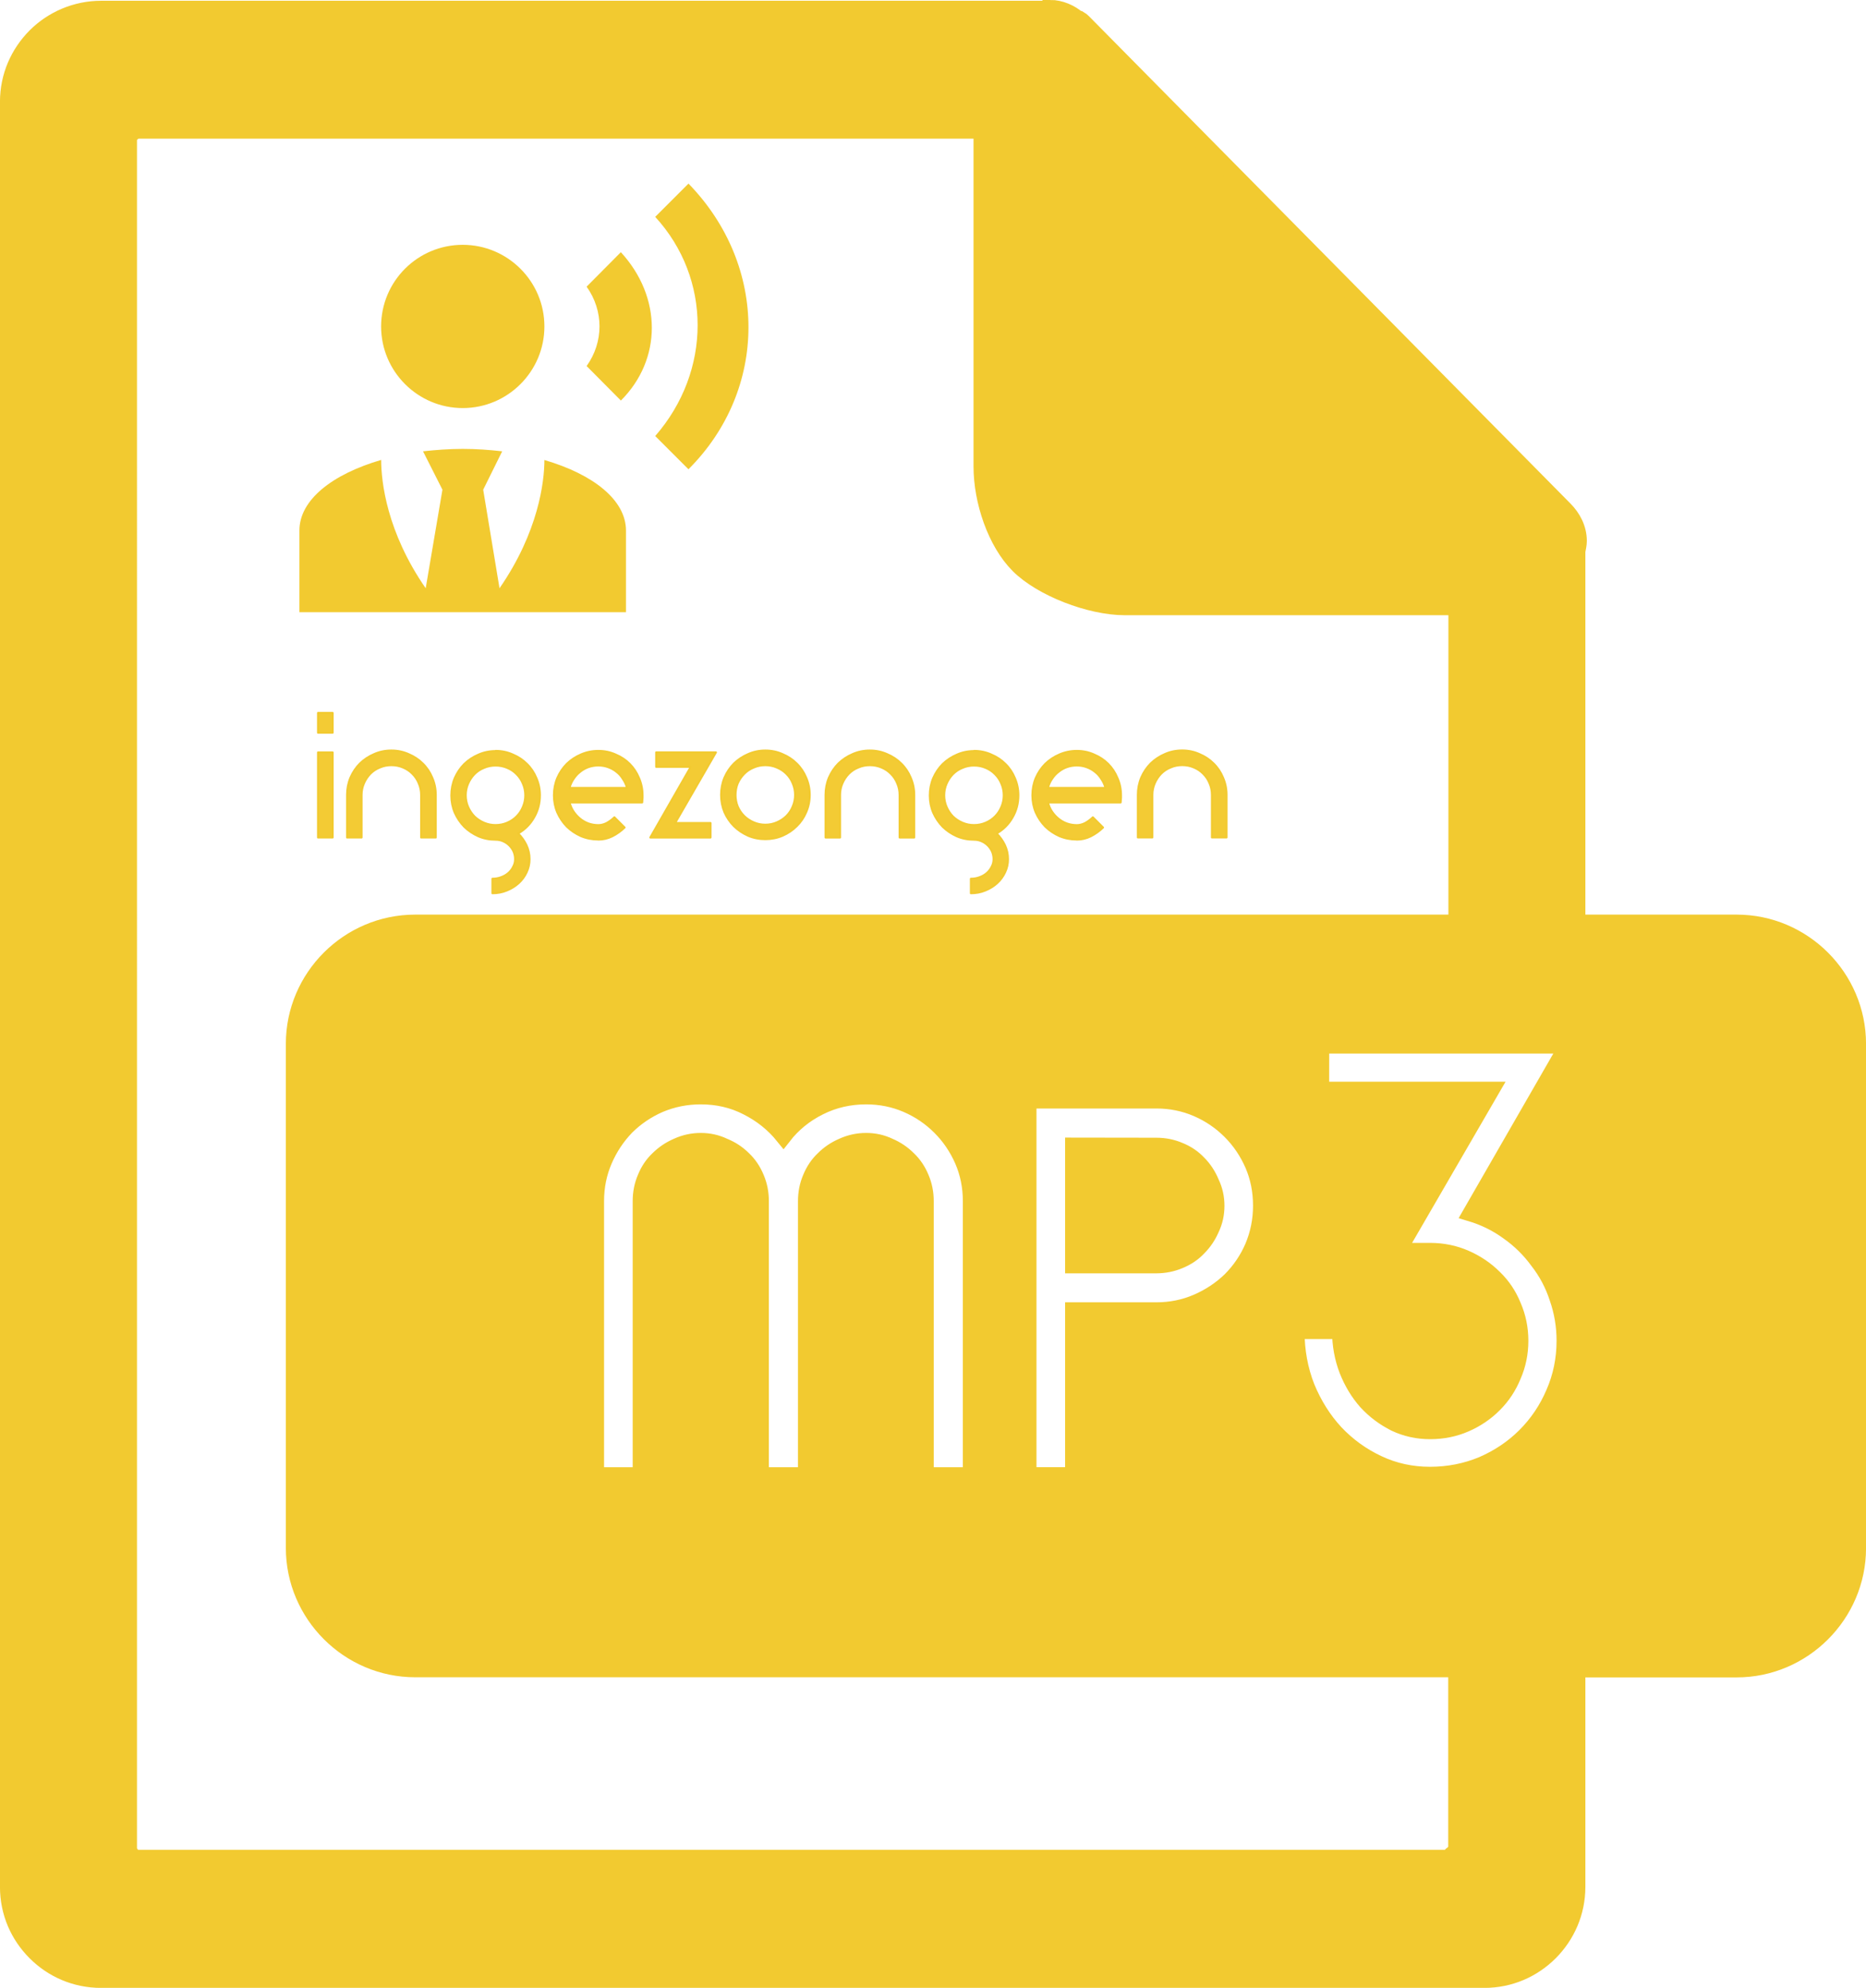 <?xml version="1.0" encoding="UTF-8" standalone="no"?>
<!-- Created with Inkscape (http://www.inkscape.org/) -->

<svg
   width="30.763mm"
   height="32.779mm"
   viewBox="0 0 30.763 32.779"
   version="1.1"
   id="svg1"
   xml:space="preserve"
   inkscape:version="1.3.1 (91b66b0783, 2023-11-16)"
   sodipodi:docname="filelogo-mp3-ingezongenl.svg"
   xmlns:inkscape="http://www.inkscape.org/namespaces/inkscape"
   xmlns:sodipodi="http://sodipodi.sourceforge.net/DTD/sodipodi-0.dtd"
   xmlns="http://www.w3.org/2000/svg"
   xmlns:svg="http://www.w3.org/2000/svg"><sodipodi:namedview
     id="namedview1"
     pagecolor="#ffffff"
     bordercolor="#000000"
     borderopacity="0.25"
     inkscape:showpageshadow="2"
     inkscape:pageopacity="0.0"
     inkscape:pagecheckerboard="0"
     inkscape:deskcolor="#d1d1d1"
     inkscape:document-units="mm"
     inkscape:zoom="2.8970539"
     inkscape:cx="-36.416306"
     inkscape:cy="58.162536"
     inkscape:window-width="1920"
     inkscape:window-height="1009"
     inkscape:window-x="1912"
     inkscape:window-y="-8"
     inkscape:window-maximized="1"
     inkscape:current-layer="svg1" /><defs
     id="defs1" /><path
     d="m 5.243,12.407 h 0.241 v 1.403 h -0.241 z m 0,-0.651 h 0.241 v 0.326 h -0.241 z m 1.209,0.62 q 0.152,0 0.283,0.059 0.135,0.056 0.233,0.154 0.101,0.098 0.157,0.233 0.059,0.135 0.059,0.286 v 0.702 h -0.241 v -0.702 q 0,-0.101 -0.039,-0.191 -0.036,-0.09 -0.104,-0.157 -0.065,-0.067 -0.154,-0.104 -0.09,-0.039 -0.194,-0.039 -0.101,0 -0.191,0.039 -0.09,0.036 -0.157,0.104 -0.065,0.067 -0.104,0.157 -0.039,0.09 -0.039,0.191 v 0.702 h -0.239 v -0.702 q 0,-0.152 0.056,-0.286 0.059,-0.135 0.157,-0.233 0.101,-0.098 0.233,-0.154 0.132,-0.059 0.283,-0.059 z m 1.717,0.006 q 0.152,0 0.283,0.059 0.135,0.056 0.233,0.154 0.101,0.098 0.157,0.233 0.059,0.135 0.059,0.286 0,0.202 -0.098,0.368 -0.095,0.166 -0.261,0.261 0.081,0.079 0.135,0.188 0.053,0.112 0.053,0.236 0,0.115 -0.048,0.216 -0.048,0.104 -0.132,0.18 -0.084,0.076 -0.196,0.121 -0.109,0.045 -0.236,0.045 v -0.239 q 0.076,0 0.143,-0.025 0.07,-0.025 0.121,-0.07 0.051,-0.045 0.079,-0.104 0.031,-0.056 0.031,-0.123 0,-0.067 -0.025,-0.126 -0.025,-0.056 -0.07,-0.101 -0.045,-0.045 -0.104,-0.07 -0.056,-0.025 -0.123,-0.025 -0.152,0 -0.283,-0.056 -0.132,-0.059 -0.233,-0.157 -0.098,-0.101 -0.157,-0.233 -0.056,-0.132 -0.056,-0.283 0,-0.152 0.056,-0.286 0.059,-0.135 0.157,-0.233 0.101,-0.098 0.233,-0.154 0.132,-0.059 0.283,-0.059 z m 0,0.241 q -0.101,0 -0.191,0.039 -0.09,0.036 -0.157,0.104 -0.065,0.067 -0.104,0.157 -0.039,0.09 -0.039,0.191 0,0.101 0.039,0.191 0.039,0.09 0.104,0.157 0.067,0.065 0.157,0.104 0.09,0.039 0.191,0.039 0.104,0 0.194,-0.039 0.09,-0.039 0.154,-0.104 0.067,-0.067 0.104,-0.157 0.039,-0.09 0.039,-0.191 0,-0.101 -0.039,-0.191 -0.036,-0.09 -0.104,-0.157 -0.065,-0.067 -0.154,-0.104 -0.09,-0.039 -0.194,-0.039 z m 2.169,0.37 q -0.022,-0.079 -0.067,-0.146 -0.042,-0.07 -0.104,-0.118 -0.062,-0.051 -0.14,-0.079 -0.076,-0.028 -0.163,-0.028 -0.087,0 -0.166,0.028 -0.076,0.028 -0.137,0.079 -0.062,0.048 -0.107,0.118 -0.045,0.067 -0.065,0.146 z m -0.474,0.85 q -0.152,0 -0.286,-0.056 -0.132,-0.059 -0.233,-0.157 -0.098,-0.101 -0.157,-0.233 -0.056,-0.132 -0.056,-0.283 0,-0.152 0.056,-0.286 0.059,-0.135 0.157,-0.233 0.101,-0.098 0.233,-0.154 0.135,-0.059 0.286,-0.059 0.152,0 0.283,0.059 0.135,0.056 0.233,0.154 0.098,0.098 0.154,0.233 0.059,0.135 0.059,0.286 0,0.02 0,0.042 0,0.022 -0.006,0.076 H 9.39 q 0.02,0.081 0.065,0.149 0.045,0.067 0.107,0.118 0.062,0.051 0.137,0.079 0.079,0.028 0.166,0.028 0.067,0 0.135,-0.034 0.067,-0.036 0.129,-0.095 l 0.168,0.168 q -0.093,0.09 -0.205,0.146 -0.109,0.053 -0.227,0.053 z m 1.524,-1.198 h -0.57 v -0.239 h 0.985 l -0.673,1.165 h 0.584 v 0.239 h -0.993 z m 1.229,-0.269 q 0.152,0 0.283,0.059 0.135,0.056 0.233,0.154 0.101,0.098 0.157,0.233 0.059,0.135 0.059,0.286 0,0.152 -0.059,0.286 -0.056,0.132 -0.157,0.23 -0.098,0.098 -0.233,0.157 -0.132,0.056 -0.283,0.056 -0.152,0 -0.283,-0.056 -0.132,-0.059 -0.233,-0.157 -0.098,-0.098 -0.157,-0.23 -0.056,-0.135 -0.056,-0.286 0,-0.152 0.056,-0.286 0.059,-0.135 0.157,-0.233 0.101,-0.098 0.233,-0.154 0.132,-0.059 0.283,-0.059 z m 0,0.241 q -0.101,0 -0.191,0.039 -0.09,0.036 -0.157,0.104 -0.067,0.067 -0.107,0.157 -0.036,0.09 -0.036,0.191 0,0.101 0.036,0.191 0.039,0.09 0.107,0.157 0.067,0.065 0.157,0.104 0.09,0.039 0.191,0.039 0.101,0 0.191,-0.039 0.09,-0.039 0.157,-0.104 0.067,-0.067 0.104,-0.157 0.039,-0.09 0.039,-0.191 0,-0.101 -0.039,-0.191 -0.036,-0.09 -0.104,-0.157 -0.067,-0.067 -0.157,-0.104 -0.09,-0.039 -0.191,-0.039 z m 1.723,-0.241 q 0.152,0 0.283,0.059 0.135,0.056 0.233,0.154 0.101,0.098 0.157,0.233 0.059,0.135 0.059,0.286 v 0.702 h -0.241 v -0.702 q 0,-0.101 -0.039,-0.191 -0.036,-0.09 -0.104,-0.157 -0.065,-0.067 -0.154,-0.104 -0.09,-0.039 -0.194,-0.039 -0.101,0 -0.191,0.039 -0.09,0.036 -0.157,0.104 -0.065,0.067 -0.104,0.157 -0.039,0.09 -0.039,0.191 v 0.702 h -0.239 v -0.702 q 0,-0.152 0.056,-0.286 0.059,-0.135 0.157,-0.233 0.101,-0.098 0.233,-0.154 0.132,-0.059 0.283,-0.059 z m 1.717,0.006 q 0.152,0 0.283,0.059 0.135,0.056 0.233,0.154 0.101,0.098 0.157,0.233 0.059,0.135 0.059,0.286 0,0.202 -0.098,0.368 -0.095,0.166 -0.261,0.261 0.081,0.079 0.135,0.188 0.053,0.112 0.053,0.236 0,0.115 -0.048,0.216 -0.048,0.104 -0.132,0.18 -0.084,0.076 -0.196,0.121 -0.109,0.045 -0.236,0.045 v -0.239 q 0.076,0 0.143,-0.025 0.07,-0.025 0.121,-0.07 0.051,-0.045 0.079,-0.104 0.031,-0.056 0.031,-0.123 0,-0.067 -0.025,-0.126 -0.025,-0.056 -0.07,-0.101 -0.045,-0.045 -0.104,-0.07 -0.056,-0.025 -0.123,-0.025 -0.152,0 -0.283,-0.056 -0.132,-0.059 -0.233,-0.157 -0.098,-0.101 -0.157,-0.233 -0.056,-0.132 -0.056,-0.283 0,-0.152 0.056,-0.286 0.059,-0.135 0.157,-0.233 0.101,-0.098 0.233,-0.154 0.132,-0.059 0.283,-0.059 z m 0,0.241 q -0.101,0 -0.191,0.039 -0.09,0.036 -0.157,0.104 -0.065,0.067 -0.104,0.157 -0.039,0.09 -0.039,0.191 0,0.101 0.039,0.191 0.039,0.09 0.104,0.157 0.067,0.065 0.157,0.104 0.09,0.039 0.191,0.039 0.104,0 0.194,-0.039 0.09,-0.039 0.154,-0.104 0.067,-0.067 0.104,-0.157 0.039,-0.09 0.039,-0.191 0,-0.101 -0.039,-0.191 -0.036,-0.09 -0.104,-0.157 -0.065,-0.067 -0.154,-0.104 -0.09,-0.039 -0.194,-0.039 z m 2.169,0.37 q -0.022,-0.079 -0.067,-0.146 -0.042,-0.07 -0.104,-0.118 -0.062,-0.051 -0.14,-0.079 -0.076,-0.028 -0.163,-0.028 -0.087,0 -0.166,0.028 -0.076,0.028 -0.138,0.079 -0.062,0.048 -0.107,0.118 -0.045,0.067 -0.065,0.146 z m -0.474,0.85 q -0.152,0 -0.286,-0.056 -0.132,-0.059 -0.233,-0.157 -0.098,-0.101 -0.157,-0.233 -0.056,-0.132 -0.056,-0.283 0,-0.152 0.056,-0.286 0.059,-0.135 0.157,-0.233 0.101,-0.098 0.233,-0.154 0.135,-0.059 0.286,-0.059 0.152,0 0.283,0.059 0.135,0.056 0.233,0.154 0.098,0.098 0.154,0.233 0.059,0.135 0.059,0.286 0,0.02 0,0.042 0,0.022 -0.006,0.076 h -1.198 q 0.02,0.081 0.065,0.149 0.045,0.067 0.107,0.118 0.062,0.051 0.138,0.079 0.079,0.028 0.166,0.028 0.067,0 0.135,-0.034 0.067,-0.036 0.129,-0.095 l 0.168,0.168 q -0.093,0.09 -0.205,0.146 -0.109,0.053 -0.227,0.053 z m 1.737,-1.468 q 0.152,0 0.283,0.059 0.135,0.056 0.233,0.154 0.101,0.098 0.157,0.233 0.059,0.135 0.059,0.286 v 0.702 h -0.241 v -0.702 q 0,-0.101 -0.039,-0.191 -0.036,-0.09 -0.104,-0.157 -0.065,-0.067 -0.154,-0.104 -0.09,-0.039 -0.194,-0.039 -0.101,0 -0.191,0.039 -0.09,0.036 -0.157,0.104 -0.065,0.067 -0.104,0.157 -0.039,0.09 -0.039,0.191 v 0.702 h -0.239 v -0.702 q 0,-0.152 0.056,-0.286 0.059,-0.135 0.157,-0.233 0.101,-0.098 0.233,-0.154 0.132,-0.059 0.283,-0.059 z"
     id="text1"
     style="font-weight:bold;font-size:2.806px;font-family:TimeBurner;-inkscape-font-specification:'TimeBurner, Bold';fill:#f2ca30;fill-opacity:0.98;stroke:#f2ca30;stroke-width:0.033;stroke-linecap:round;stroke-linejoin:round"
     inkscape:label="TextIngezongen"
     aria-label="ingezongen" /><path
     d="m 10.236,4.159 c 0.68,0.74 0.68,1.767 0,2.446 l -0.565,-0.569 c 0.283,-0.397 0.283,-0.912 0,-1.309 l 0.565,-0.569 m 1.114,-1.131 c 1.326,1.363 1.312,3.402 0,4.711 l -0.548,-0.548 c 0.932,-1.07 0.932,-2.598 0,-3.614 l 0.548,-0.548 m -3.721,1.009 c 0.74,0 1.346,0.602 1.346,1.346 0,0.744 -0.606,1.346 -1.346,1.346 -0.74,0 -1.346,-0.602 -1.346,-1.346 0,-0.744 0.602,-1.346 1.346,-1.346 m 1.346,3.547 c 0,0.357 -0.098,1.188 -0.74,2.116 l -0.269,-1.625 0.313,-0.633 c -0.209,-0.024 -0.427,-0.04 -0.649,-0.04 -0.222,0 -0.448,0.017 -0.656,0.04 l 0.32,0.633 -0.276,1.625 c -0.643,-0.929 -0.734,-1.76 -0.734,-2.116 -0.808,0.236 -1.348,0.66 -1.348,1.164 V 10.095 H 10.32 V 8.749 c 0,-0.505 -0.542,-0.929 -1.346,-1.164 z"
     id="path1-1"
     style="fill:#f2ca30;fill-opacity:1;stroke-width:0.336"
     inkscape:label="Voice" /><path
     id="path1"
     style="fill:#f2ca30;fill-opacity:1;stroke:#f2ca30;stroke-width:0.265;stroke-opacity:1"
     class="st0"
     inkscape:label="Outline"
     d="m 17.312,0.132 c -0.037,0 -0.074,2.3e-4 -0.109,0.013 H 1.667 c -0.415,0 -0.804,0.169 -1.085,0.45 -0.278,0.28 -0.45,0.659 -0.45,1.085 V 31.112 c 0,0.426 0.169,0.804 0.45,1.085 0.28,0.28 0.659,0.45 1.085,0.45 H 24.469 c 0.426,0 0.804,-0.17 1.085,-0.45 0.278,-0.28 0.45,-0.659 0.45,-1.085 v -3.585 h 2.627 c 1.098,0 2,-0.902 2,-2 v -8.313 c 0,-1.098 -0.9,-2 -2,-2 h -2.627 V 9.091 c 0.011,-0.064 0.024,-0.111 0.024,-0.172 0,-0.206 -0.098,-0.389 -0.233,-0.524 l -7.935,-8.033 c -0.024,-0.024 -0.037,-0.034 -0.061,-0.048 h -0.024 c -0.122,-0.108 -0.294,-0.183 -0.463,-0.183 z M 2.286,2.154 H 16.182 v 5.538 c 0,0.572 0.23,1.254 0.608,1.632 0.378,0.378 1.178,0.688 1.752,0.688 h 5.469 v 5.202 H 6.845 c -1.101,0 -2,0.9 -2,1.998 v 8.313 c 0,1.101 0.905,2 2,2 H 24.008 v 2.953 c 0,0.034 -0.05,0.085 -0.087,0.109 -0.026,0.024 -0.024,0.048 -0.071,0.048 H 2.283 c -0.034,0 -0.085,-0.011 -0.109,-0.048 -0.024,-0.024 -0.048,-0.071 -0.048,-0.109 V 2.313 c 0,-0.05 0.011,-0.085 0.051,-0.111 0.024,-0.024 0.061,-0.048 0.109,-0.048 z M 21.781,17.24 h 4.056 l -1.592,2.768 c 0.226,0.068 0.432,0.169 0.618,0.305 0.192,0.135 0.355,0.296 0.491,0.483 0.141,0.181 0.249,0.383 0.322,0.609 0.079,0.226 0.118,0.46 0.118,0.703 0,0.305 -0.059,0.593 -0.178,0.864 -0.113,0.265 -0.271,0.5 -0.474,0.703 -0.198,0.198 -0.432,0.356 -0.703,0.474 -0.271,0.113 -0.559,0.17 -0.864,0.17 -0.305,0 -0.59,-0.062 -0.855,-0.187 -0.265,-0.124 -0.5,-0.293 -0.703,-0.508 -0.198,-0.214 -0.356,-0.466 -0.474,-0.753 -0.113,-0.288 -0.169,-0.596 -0.169,-0.923 h 0.719 c 0,0.231 0.04,0.449 0.119,0.652 0.079,0.198 0.183,0.369 0.313,0.516 0.135,0.147 0.293,0.265 0.474,0.356 0.181,0.085 0.373,0.127 0.576,0.127 0.209,0 0.403,-0.039 0.584,-0.118 0.181,-0.079 0.339,-0.186 0.474,-0.322 0.135,-0.135 0.24,-0.294 0.313,-0.474 0.079,-0.181 0.118,-0.372 0.118,-0.576 0,-0.203 -0.039,-0.395 -0.118,-0.576 -0.073,-0.181 -0.178,-0.336 -0.313,-0.466 -0.135,-0.135 -0.294,-0.242 -0.474,-0.321 -0.181,-0.079 -0.375,-0.119 -0.584,-0.119 h -0.525 l 1.541,-2.658 h -2.811 z m -10.228,0.838 c 0.277,0 0.531,0.059 0.762,0.178 0.237,0.119 0.437,0.279 0.601,0.482 0.158,-0.203 0.356,-0.364 0.593,-0.482 0.237,-0.119 0.494,-0.178 0.77,-0.178 0.237,0 0.46,0.045 0.669,0.135 0.209,0.09 0.392,0.215 0.55,0.373 0.158,0.158 0.282,0.342 0.373,0.55 0.09,0.209 0.135,0.432 0.135,0.669 v 4.521 h -0.745 v -4.521 c 0,-0.135 -0.025,-0.262 -0.076,-0.381 -0.051,-0.124 -0.122,-0.229 -0.212,-0.314 -0.09,-0.09 -0.195,-0.161 -0.313,-0.211 -0.119,-0.057 -0.245,-0.085 -0.381,-0.085 -0.135,0 -0.265,0.028 -0.39,0.085 -0.119,0.051 -0.223,0.121 -0.313,0.211 -0.09,0.085 -0.161,0.189 -0.212,0.314 -0.051,0.119 -0.076,0.245 -0.076,0.381 v 4.521 h -0.745 v -4.521 c 0,-0.135 -0.025,-0.262 -0.076,-0.381 -0.051,-0.124 -0.122,-0.229 -0.212,-0.314 -0.09,-0.09 -0.197,-0.161 -0.321,-0.211 -0.119,-0.057 -0.246,-0.085 -0.381,-0.085 -0.135,0 -0.265,0.028 -0.389,0.085 -0.119,0.051 -0.223,0.121 -0.314,0.211 -0.09,0.085 -0.161,0.189 -0.211,0.314 -0.051,0.119 -0.076,0.245 -0.076,0.381 v 4.521 H 9.826 v -4.521 c 0,-0.237 0.045,-0.46 0.135,-0.669 0.09,-0.209 0.212,-0.392 0.364,-0.55 0.158,-0.158 0.342,-0.282 0.55,-0.373 0.214,-0.09 0.44,-0.135 0.677,-0.135 z m 5.402,0.068 h 2.108 c 0.237,0 0.46,0.045 0.669,0.135 0.209,0.09 0.392,0.215 0.55,0.373 0.158,0.158 0.282,0.342 0.373,0.55 0.09,0.209 0.135,0.434 0.135,0.677 0,0.237 -0.045,0.463 -0.135,0.677 -0.09,0.209 -0.215,0.392 -0.373,0.55 -0.158,0.152 -0.342,0.274 -0.55,0.364 -0.209,0.09 -0.432,0.135 -0.669,0.135 h -1.371 v 2.718 h -0.737 z m 0.737,0.745 v 1.973 h 1.371 c 0.135,0 0.262,-0.026 0.381,-0.076 0.124,-0.051 0.229,-0.121 0.313,-0.211 0.09,-0.09 0.161,-0.195 0.212,-0.313 0.057,-0.119 0.085,-0.246 0.085,-0.381 0,-0.135 -0.028,-0.262 -0.085,-0.381 -0.051,-0.124 -0.122,-0.232 -0.212,-0.322 -0.085,-0.09 -0.189,-0.161 -0.313,-0.211 -0.119,-0.051 -0.245,-0.076 -0.381,-0.076 z" /><style
     type="text/css"
     id="style1">.st0{fill-rule:evenodd;clip-rule:evenodd;}</style></svg>
